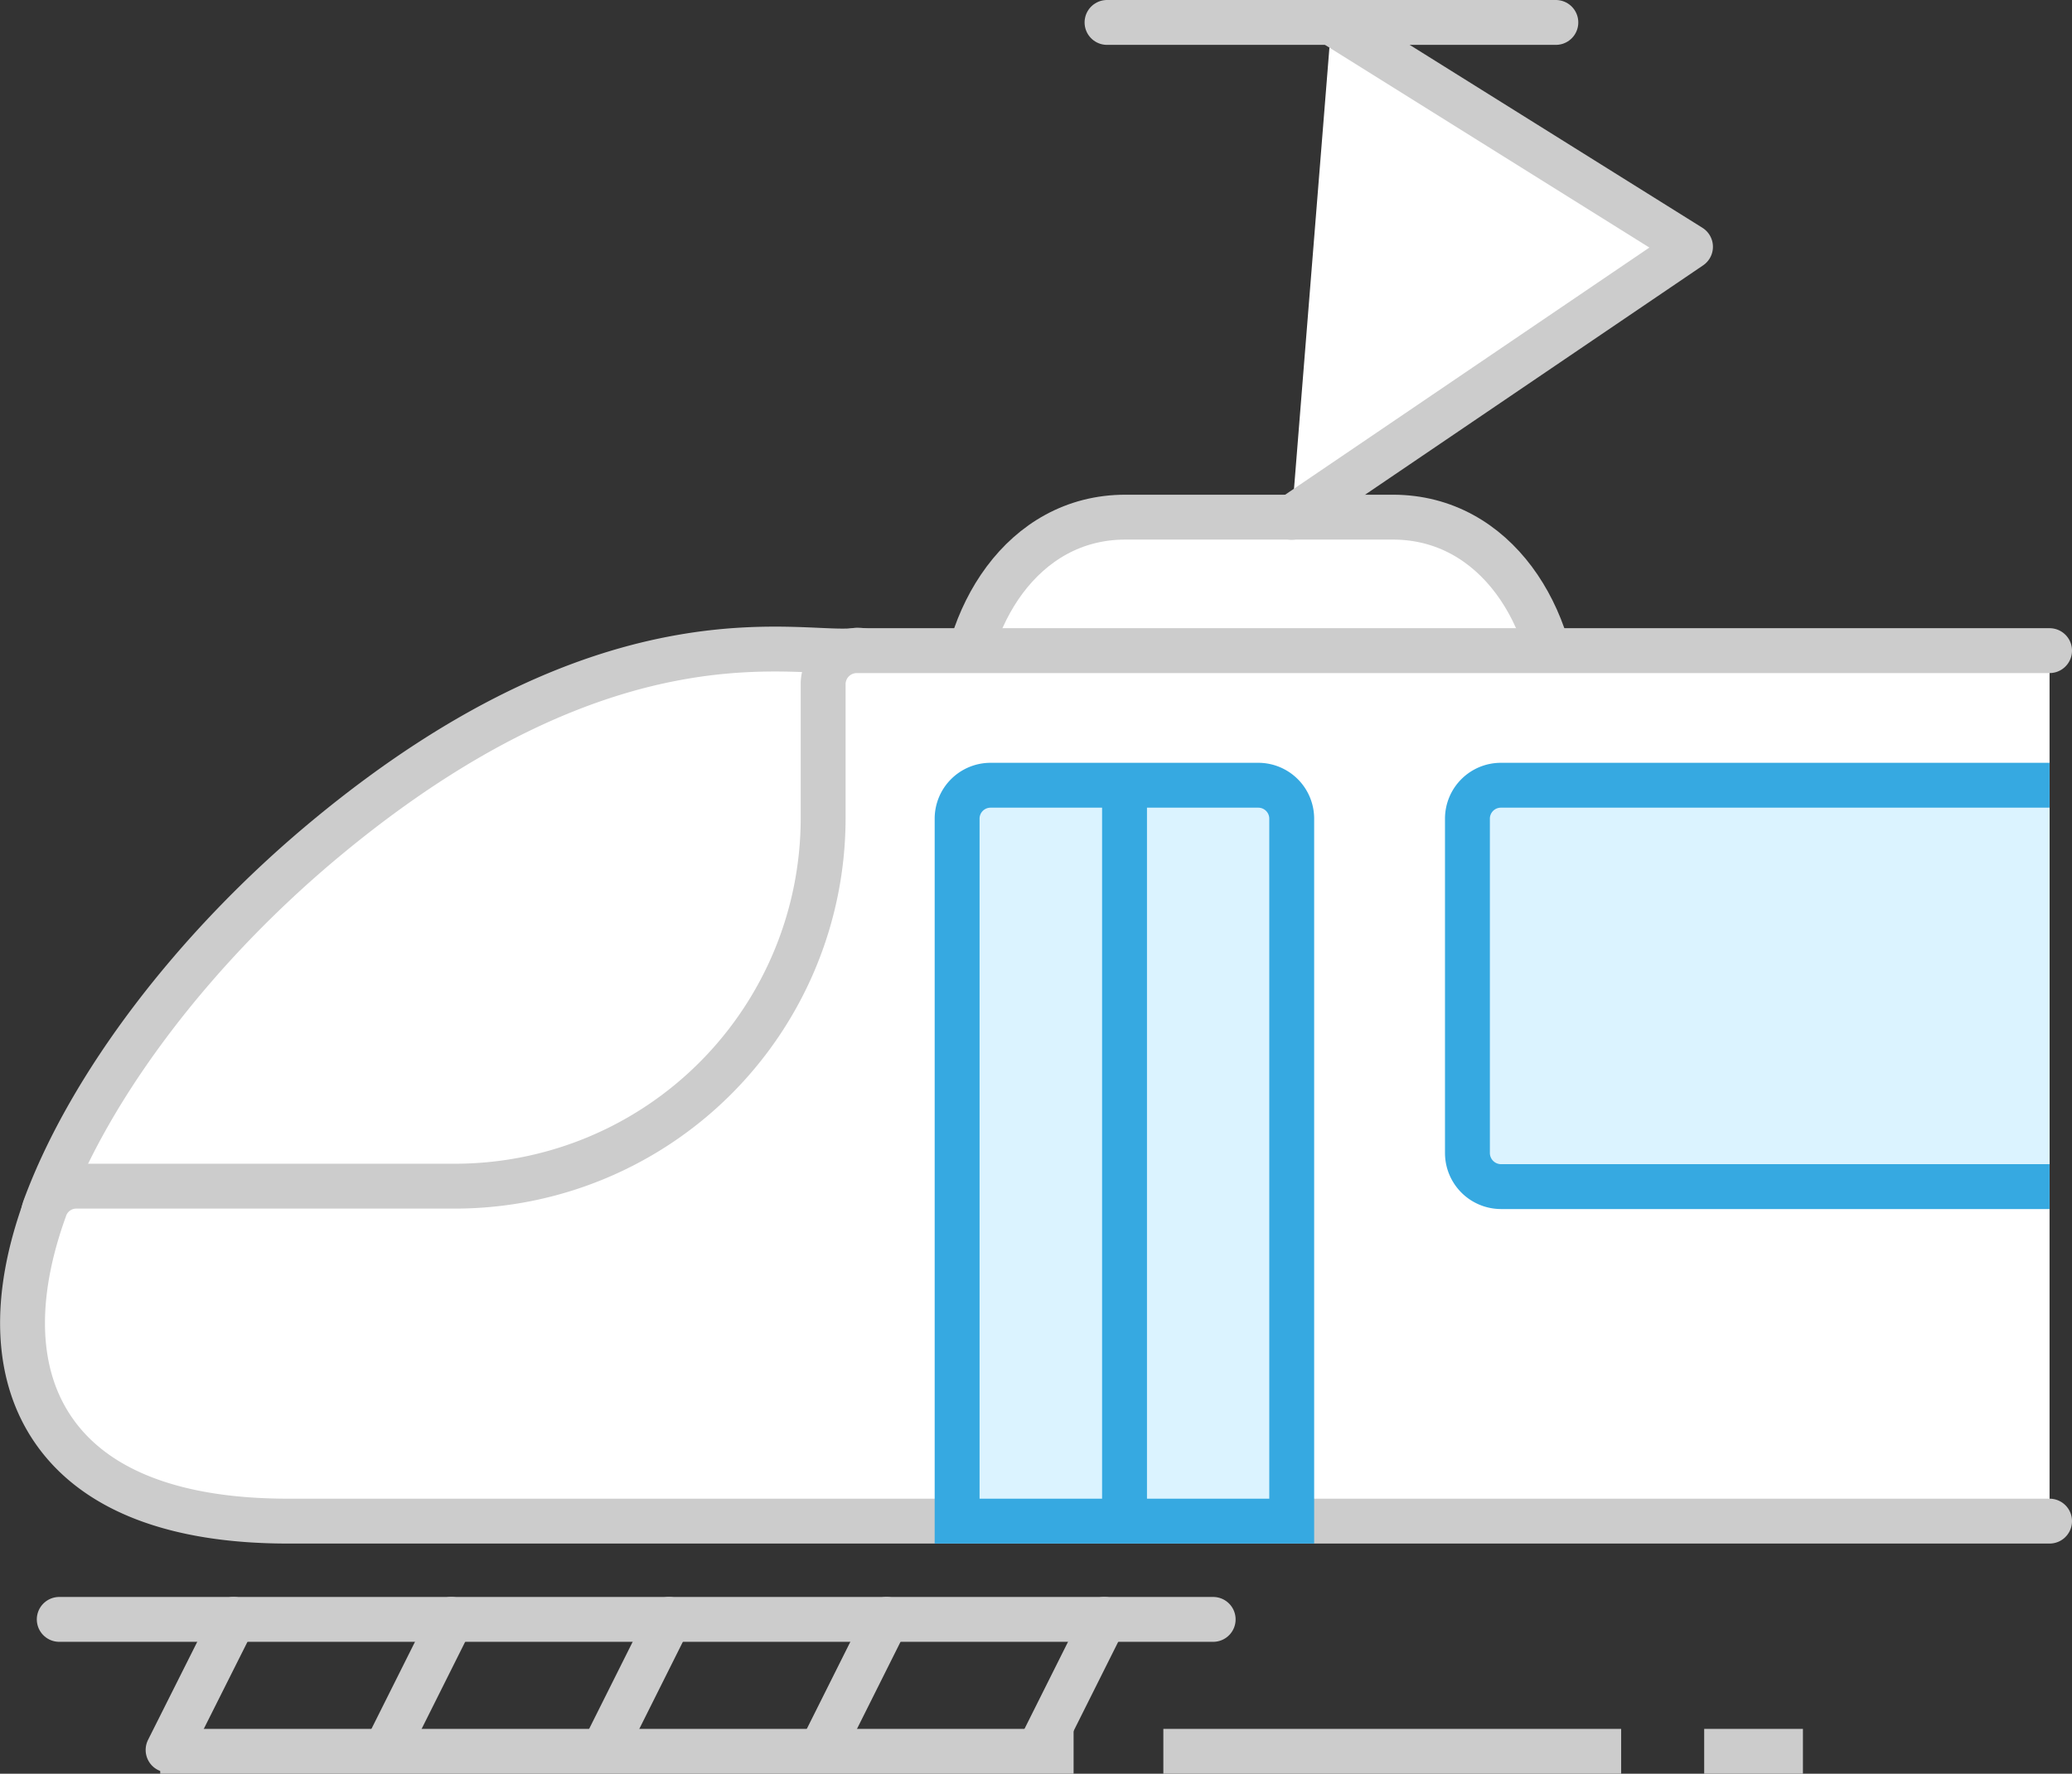 <svg xmlns="http://www.w3.org/2000/svg" viewBox="0 0 92.33 79.06"><rect x="0" y="0" width="92.33" height="79.06" fill="#333333" stroke="none"/><defs><style>.cls-1,.cls-3,.cls-5{fill:none;stroke-width:2px;}.cls-1,.cls-3{stroke:#ccc;}.cls-1,.cls-5{stroke-miterlimit:10;}.cls-2{fill:#fff;}.cls-3{stroke-linecap:round;stroke-linejoin:round;}.cls-4{fill:#dbf3ff;}.cls-5{stroke:#36a9e1;}</style></defs><title>train</title><g id="Layer_2" data-name="Layer 2"><g id="Layer_1-2" data-name="Layer 1"><line class="cls-1" x1="7.14" y1="78.06" x2="47.84" y2="78.06"/><line class="cls-1" x1="51.84" y1="78.06" x2="72.24" y2="78.06"/><line class="cls-1" x1="75.94" y1="78.06" x2="80.34" y2="78.06"/><path class="cls-2" d="M69.39,32H42.84c0-4.47,2.71-8.95,7.31-8.95H62.08c4.6,0,7.31,4.48,7.31,9"/><path class="cls-3" d="M69.39,32H42.84c0-4.47,2.71-8.95,7.31-8.95H62.08C66.68,23.06,69.39,27.54,69.39,32Z"/><path class="cls-2" d="M20.28,55.82c-17-.23-17.28.54-18.11-.64A1.47,1.47,0,0,1,2,53.82c2-5.42,6.64-11.57,12.55-16.47,12.89-10.69,21.26-8,23.64-8.37a1.49,1.49,0,0,1,1.49,1.49v6A19.41,19.41,0,0,1,20.28,55.82"/><path class="cls-3" d="M20.28,55.82c-17-.23-17.28.54-18.11-.64A1.47,1.47,0,0,1,2,53.82c2-5.42,6.64-11.57,12.55-16.47,12.89-10.69,21.26-8,23.64-8.37a1.49,1.49,0,0,1,1.49,1.49v6A19.41,19.41,0,0,1,20.28,55.82Z"/><path class="cls-2" d="M91.33,67.8H12.83c-5,0-8.55-1.35-10.41-4C.69,61.34.54,57.9,2,53.87a1.48,1.48,0,0,1,1.4-1H20.28a16.41,16.41,0,0,0,16.4-16.41v-6A1.5,1.5,0,0,1,38.18,29H91.33"/><path class="cls-3" d="M91.33,67.8H12.83c-5,0-8.55-1.35-10.41-4C.69,61.34.54,57.9,2,53.87a1.48,1.48,0,0,1,1.4-1H20.28a16.41,16.41,0,0,0,16.4-16.41v-6A1.5,1.5,0,0,1,38.18,29H91.33"/><path class="cls-4" d="M57.56,67.8H42.65V36.48A1.49,1.49,0,0,1,44.14,35H56.07a1.49,1.49,0,0,1,1.49,1.49Z"/><path class="cls-5" d="M57.56,67.8H42.65V36.48A1.49,1.49,0,0,1,44.14,35H56.07a1.49,1.49,0,0,1,1.49,1.49Z"/><path class="cls-4" d="M91.33,52.89H66.88a1.5,1.5,0,0,1-1.49-1.5V36.48A1.49,1.49,0,0,1,66.88,35H91.33"/><path class="cls-5" d="M91.33,52.89H66.88a1.5,1.5,0,0,1-1.49-1.5V36.48A1.49,1.49,0,0,1,66.88,35H91.33"/><line class="cls-4" x1="50.11" y1="35.31" x2="50.11" y2="67.33"/><line class="cls-5" x1="50.11" y1="35.31" x2="50.11" y2="67.33"/><polyline class="cls-2" points="49.33 1 59.33 1 69.33 1"/><polyline class="cls-3" points="49.33 1 59.33 1 69.33 1"/><line class="cls-2" x1="2.64" y1="72.18" x2="54.06" y2="72.18"/><line class="cls-3" x1="2.64" y1="72.18" x2="54.06" y2="72.18"/><line class="cls-3" x1="10.41" y1="72.18" x2="7.49" y2="78"/><line class="cls-3" x1="20.11" y1="72.18" x2="17.2" y2="78"/><line class="cls-3" x1="29.81" y1="72.18" x2="26.9" y2="78"/><line class="cls-3" x1="39.51" y1="72.18" x2="36.6" y2="78"/><line class="cls-3" x1="49.21" y1="72.18" x2="46.3" y2="78"/><polyline class="cls-2" points="57.56 23.06 75.33 11 59.33 1"/><polyline class="cls-3" points="57.56 23.06 75.33 11 59.33 1"/></g></g></svg>